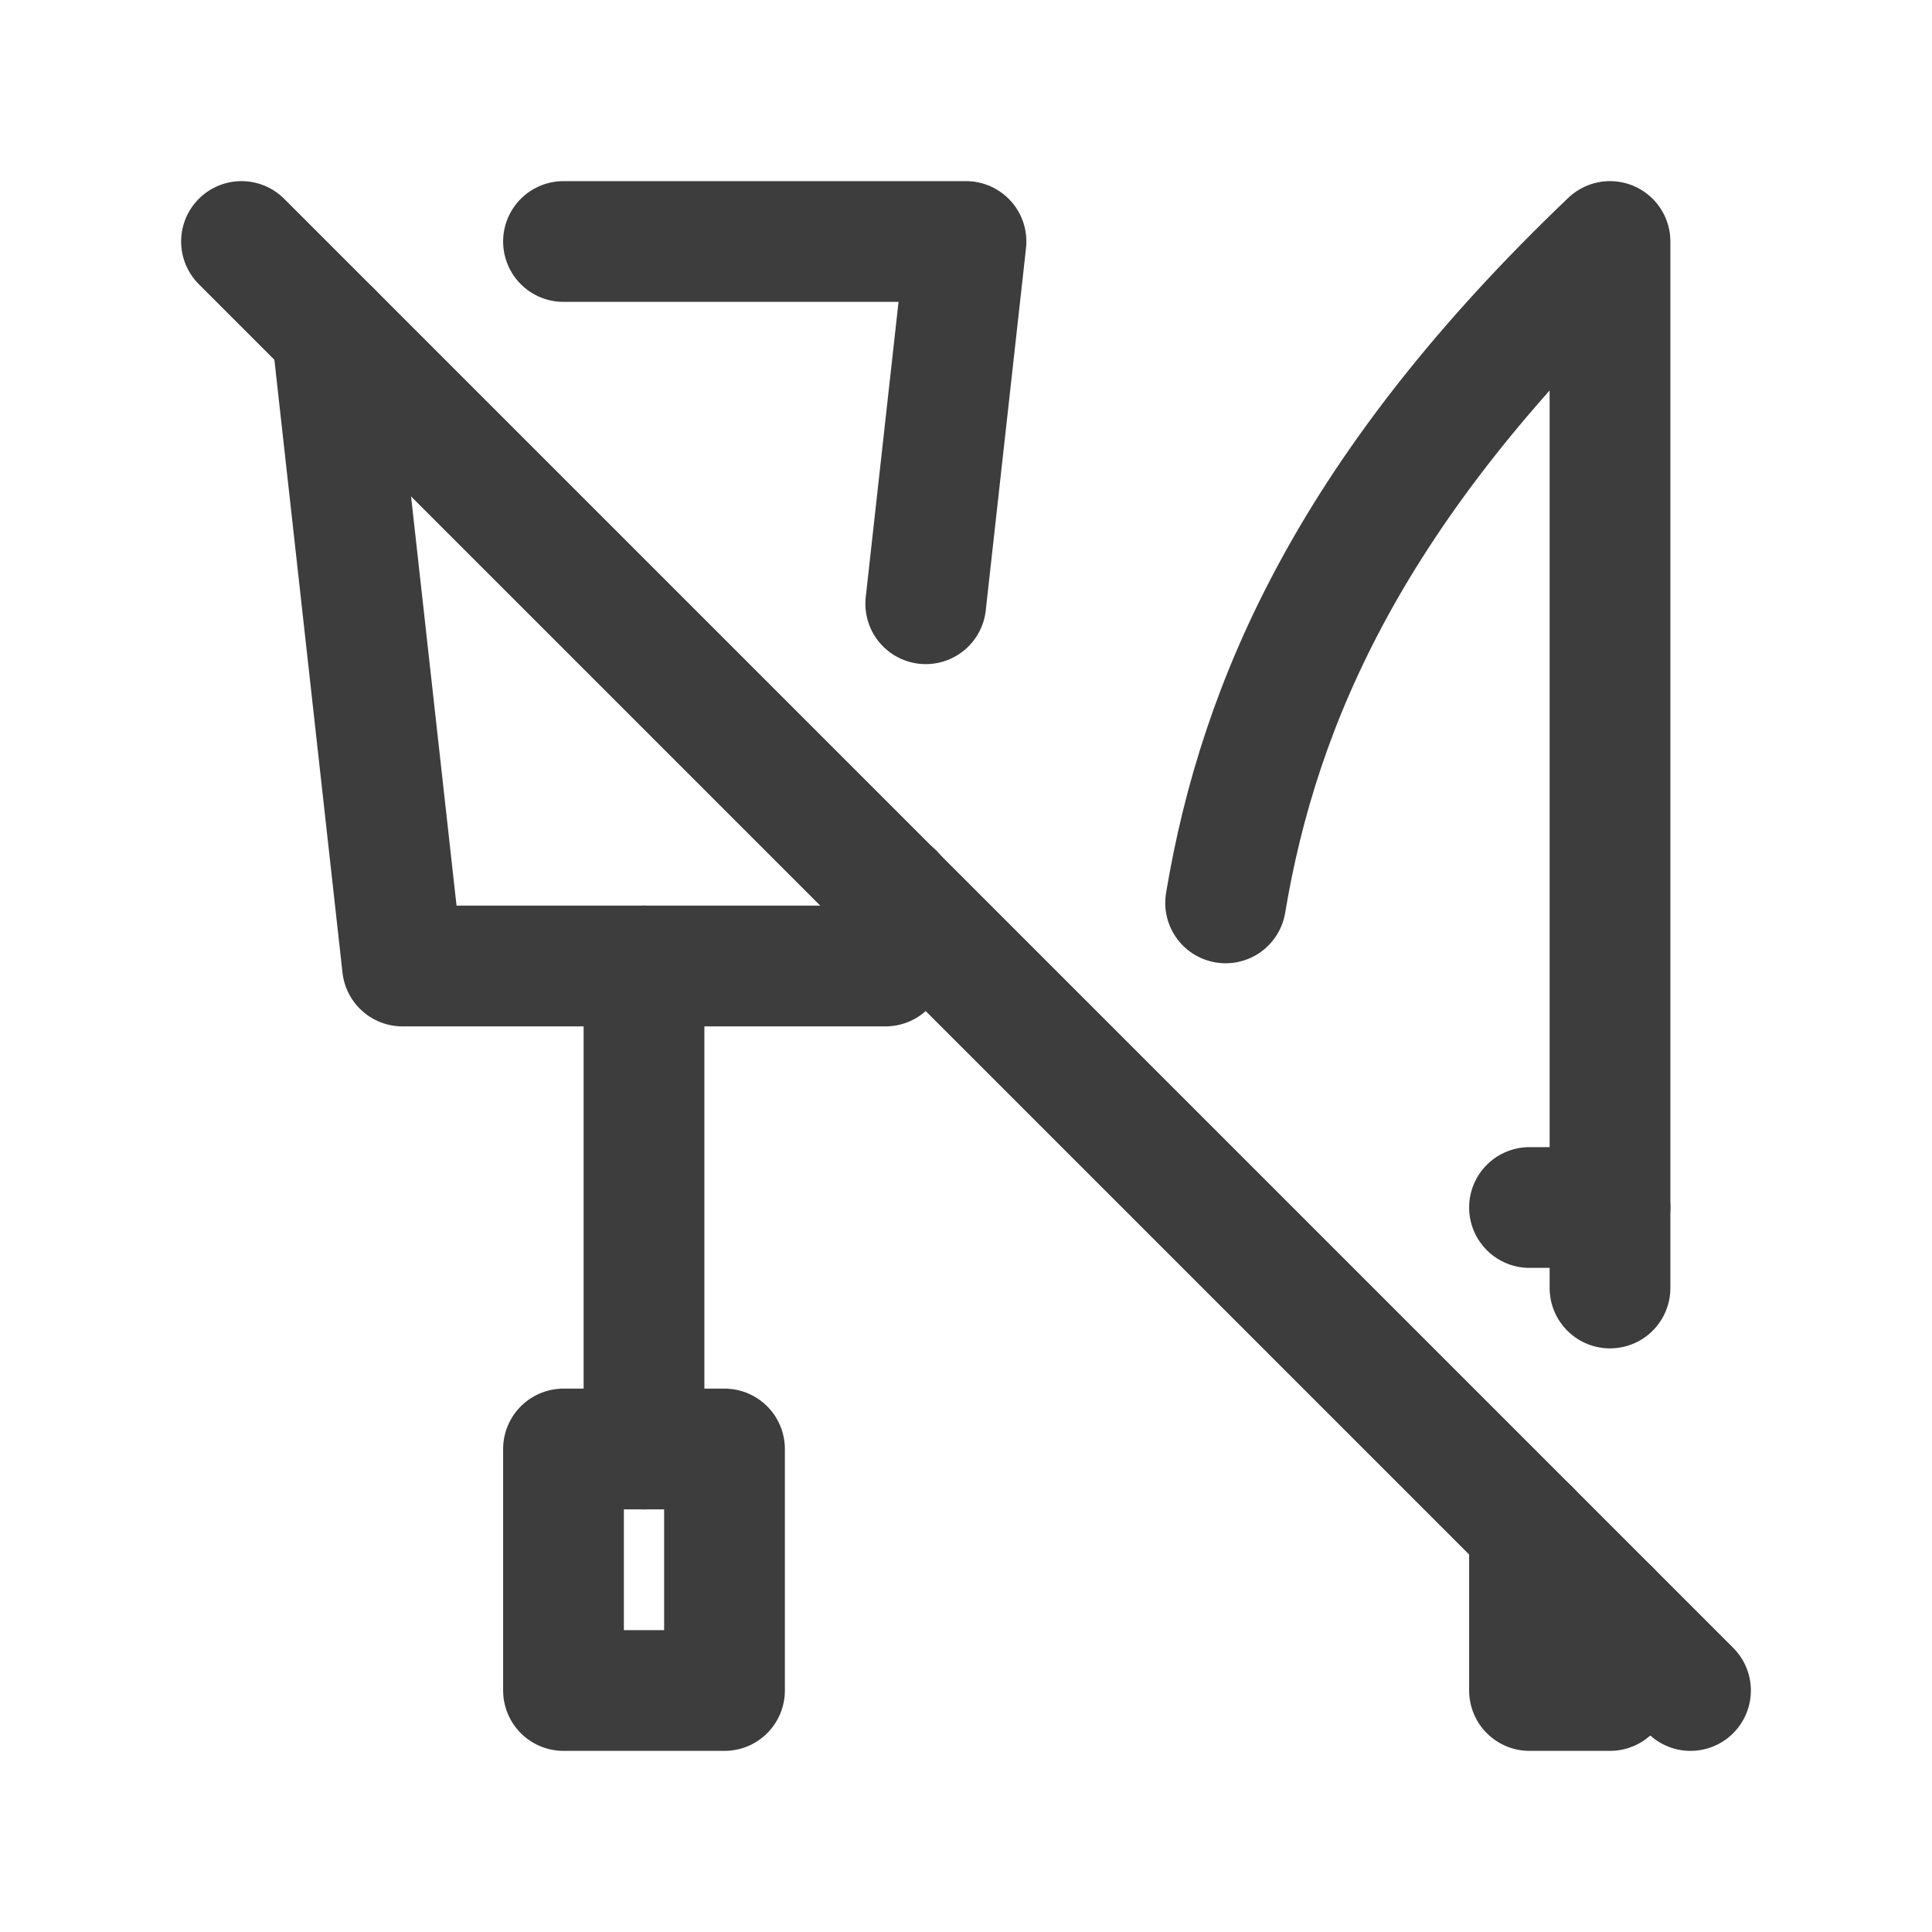 <svg width="24" height="24" viewBox="0 0 24 24" fill="none" xmlns="http://www.w3.org/2000/svg">
<path d="M7 3H12L11.5 7.5M11.1 11.095L11 12H5L4.125 4.126" stroke="#3D3D3D" stroke-width="1.5" stroke-linecap="round" stroke-linejoin="round"/>
<path d="M7 18H9V21H7V18Z" stroke="#3D3D3D" stroke-width="1.5" stroke-linecap="round" stroke-linejoin="round"/>
<path d="M15.225 11.216C15.645 8.698 16.814 6.039 20 3V15H19" stroke="#3D3D3D" stroke-width="1.5" stroke-linecap="round" stroke-linejoin="round"/>
<path d="M20 15V16M20 20V21H19V19" stroke="#3D3D3D" stroke-width="1.5" stroke-linecap="round" stroke-linejoin="round"/>
<path d="M8 12V18" stroke="#3D3D3D" stroke-width="1.5" stroke-linecap="round" stroke-linejoin="round"/>
<path d="M3 3L21 21" stroke="#3D3D3D" stroke-width="1.5" stroke-linecap="round" stroke-linejoin="round"/>
</svg>
